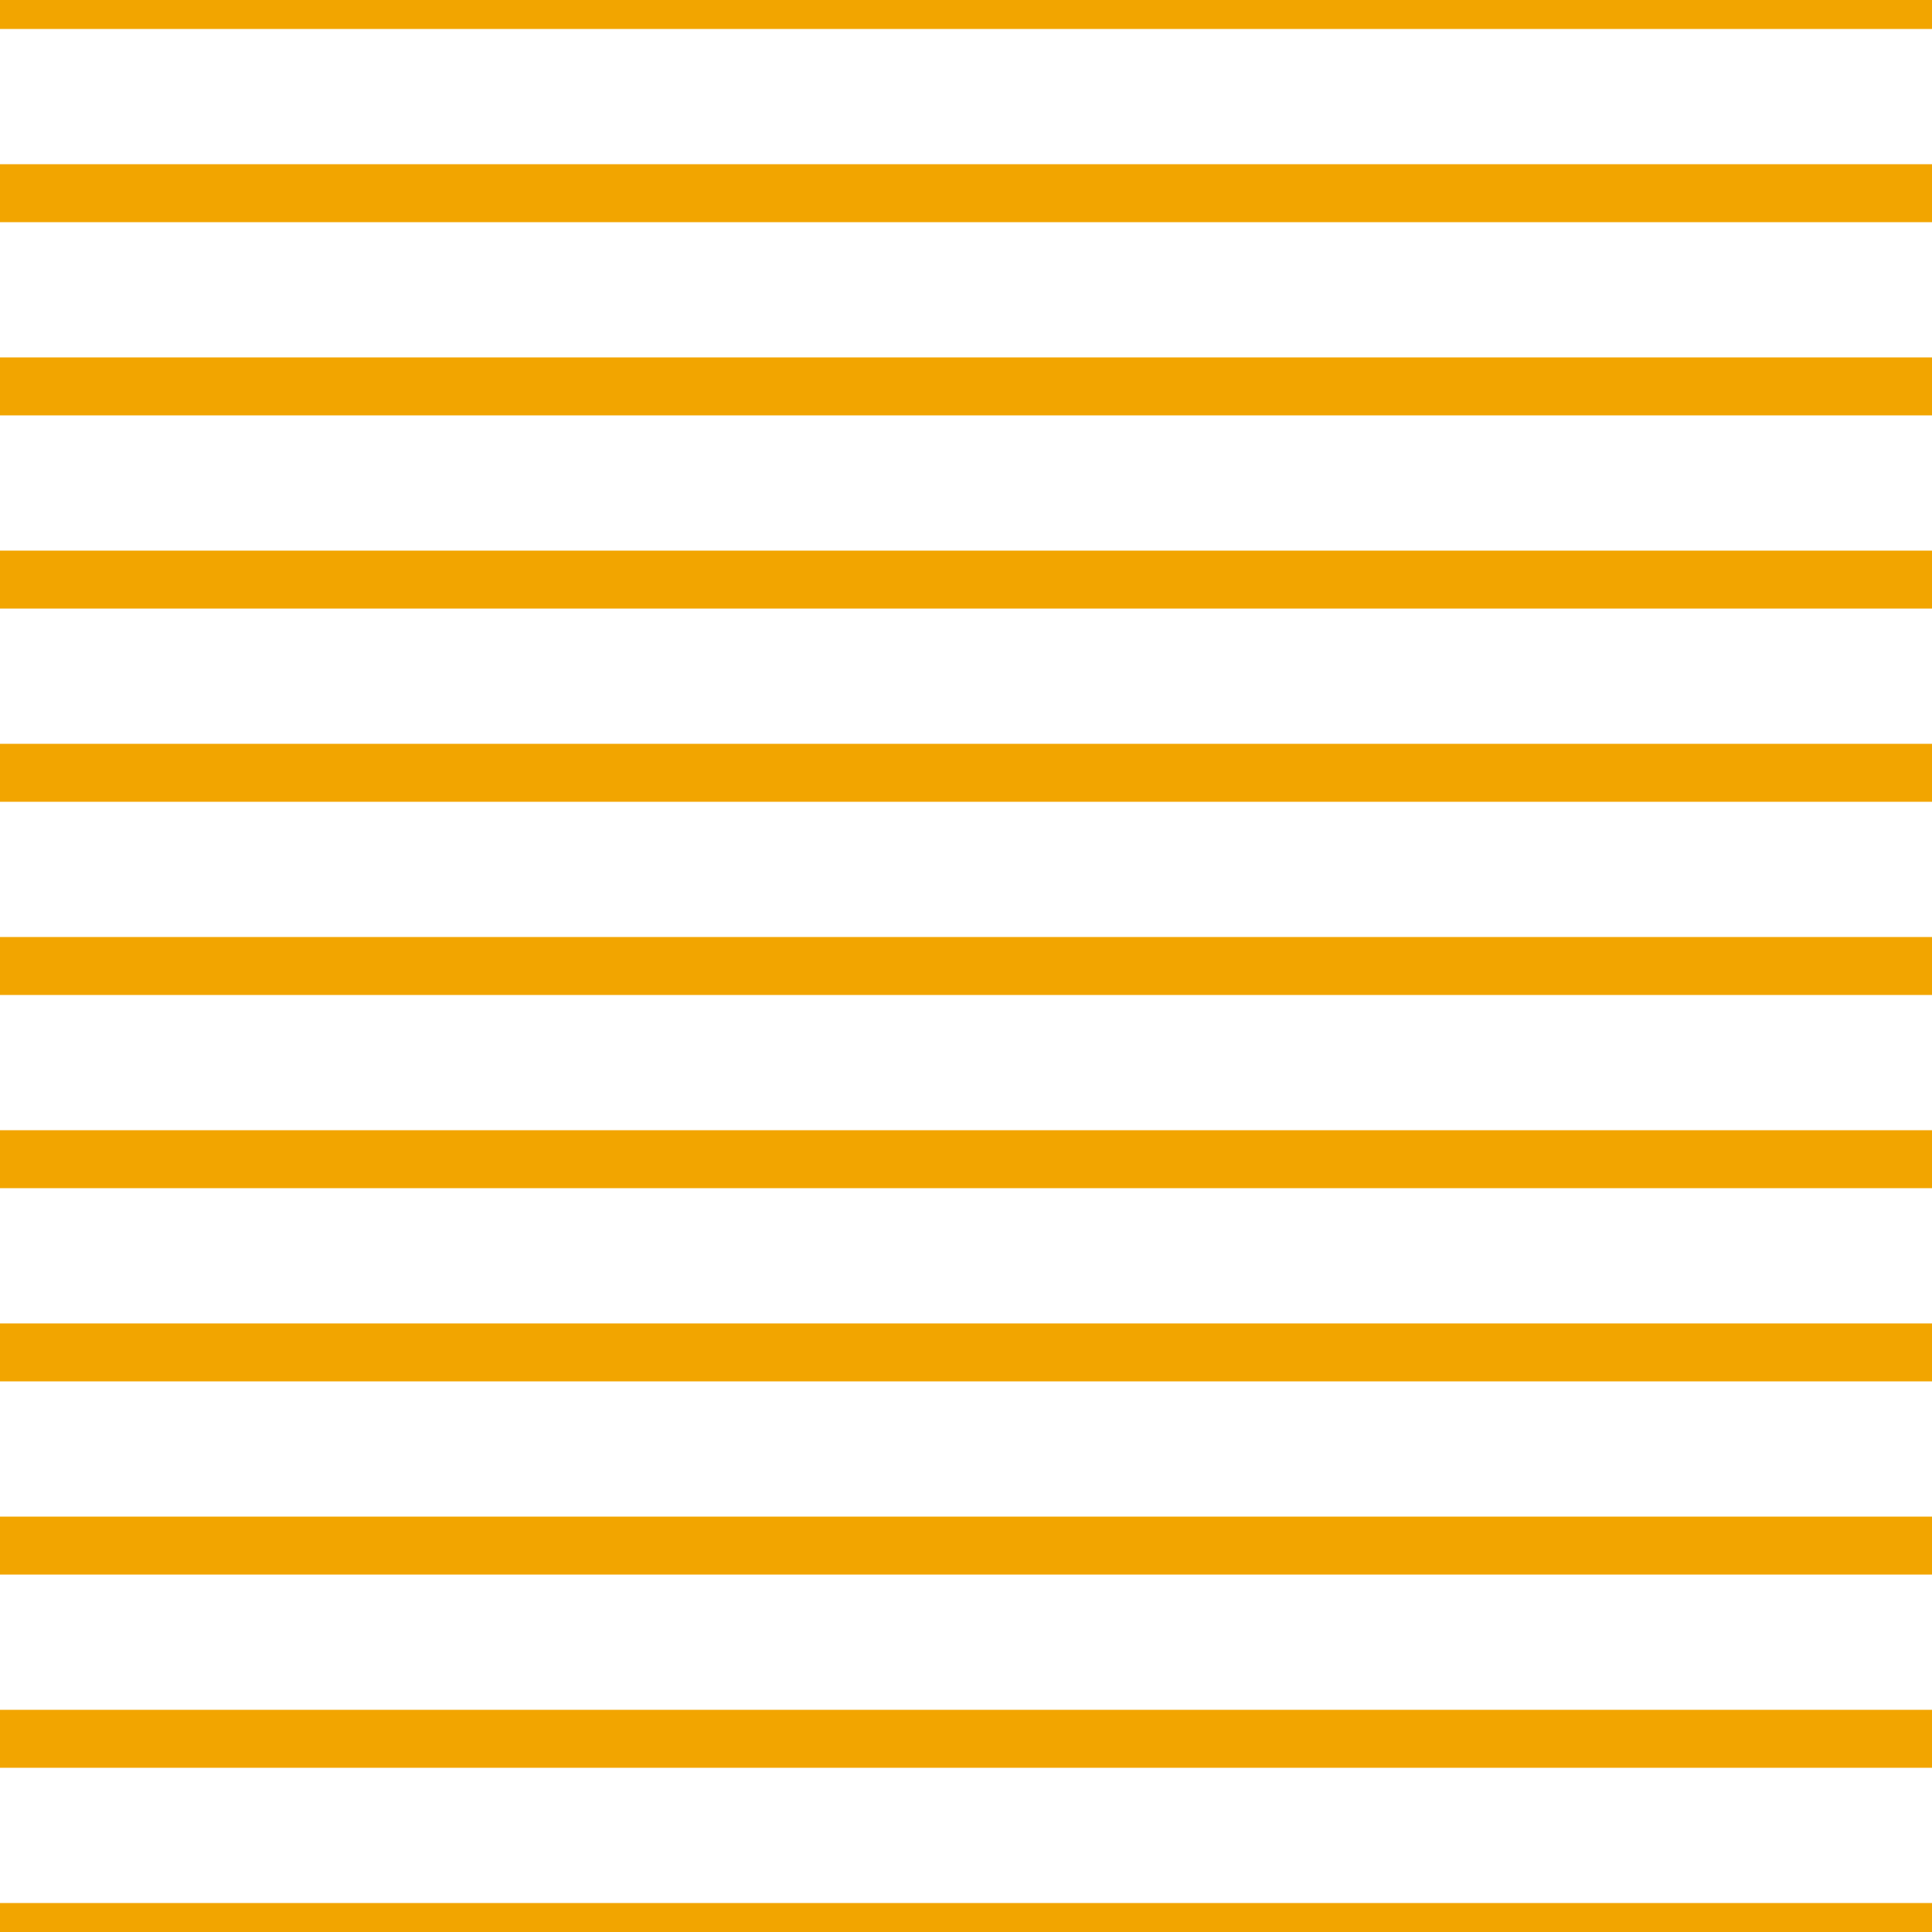 <?xml version='1.0' encoding='UTF-8'?>
<svg xmlns='http://www.w3.org/2000/svg' xmlns:xlink='http://www.w3.org/1999/xlink' style='isolation:isolate' viewBox='0 0 200 200' width='200' height='200'>
<line x1='0' y1='0' x2='200' y2='0' stroke-width='6' stroke='#F2A500' />
<line x1='0' y1='20' x2='200' y2='20' stroke-width='6' stroke='#F2A500' />
<line x1='0' y1='40' x2='200' y2='40' stroke-width='6' stroke='#F2A500' />
<line x1='0' y1='60' x2='200' y2='60' stroke-width='6' stroke='#F2A500' />
<line x1='0' y1='80' x2='200' y2='80' stroke-width='6' stroke='#F2A500' />
<line x1='0' y1='100' x2='200' y2='100' stroke-width='6' stroke='#F2A500' />
<line x1='0' y1='120' x2='200' y2='120' stroke-width='6' stroke='#F2A500' />
<line x1='0' y1='140' x2='200' y2='140' stroke-width='6' stroke='#F2A500' />
<line x1='0' y1='160' x2='200' y2='160' stroke-width='6' stroke='#F2A500' />
<line x1='0' y1='180' x2='200' y2='180' stroke-width='6' stroke='#F2A500' />
<line x1='0' y1='200' x2='200' y2='200' stroke-width='6' stroke='#F2A500' />
</svg>

